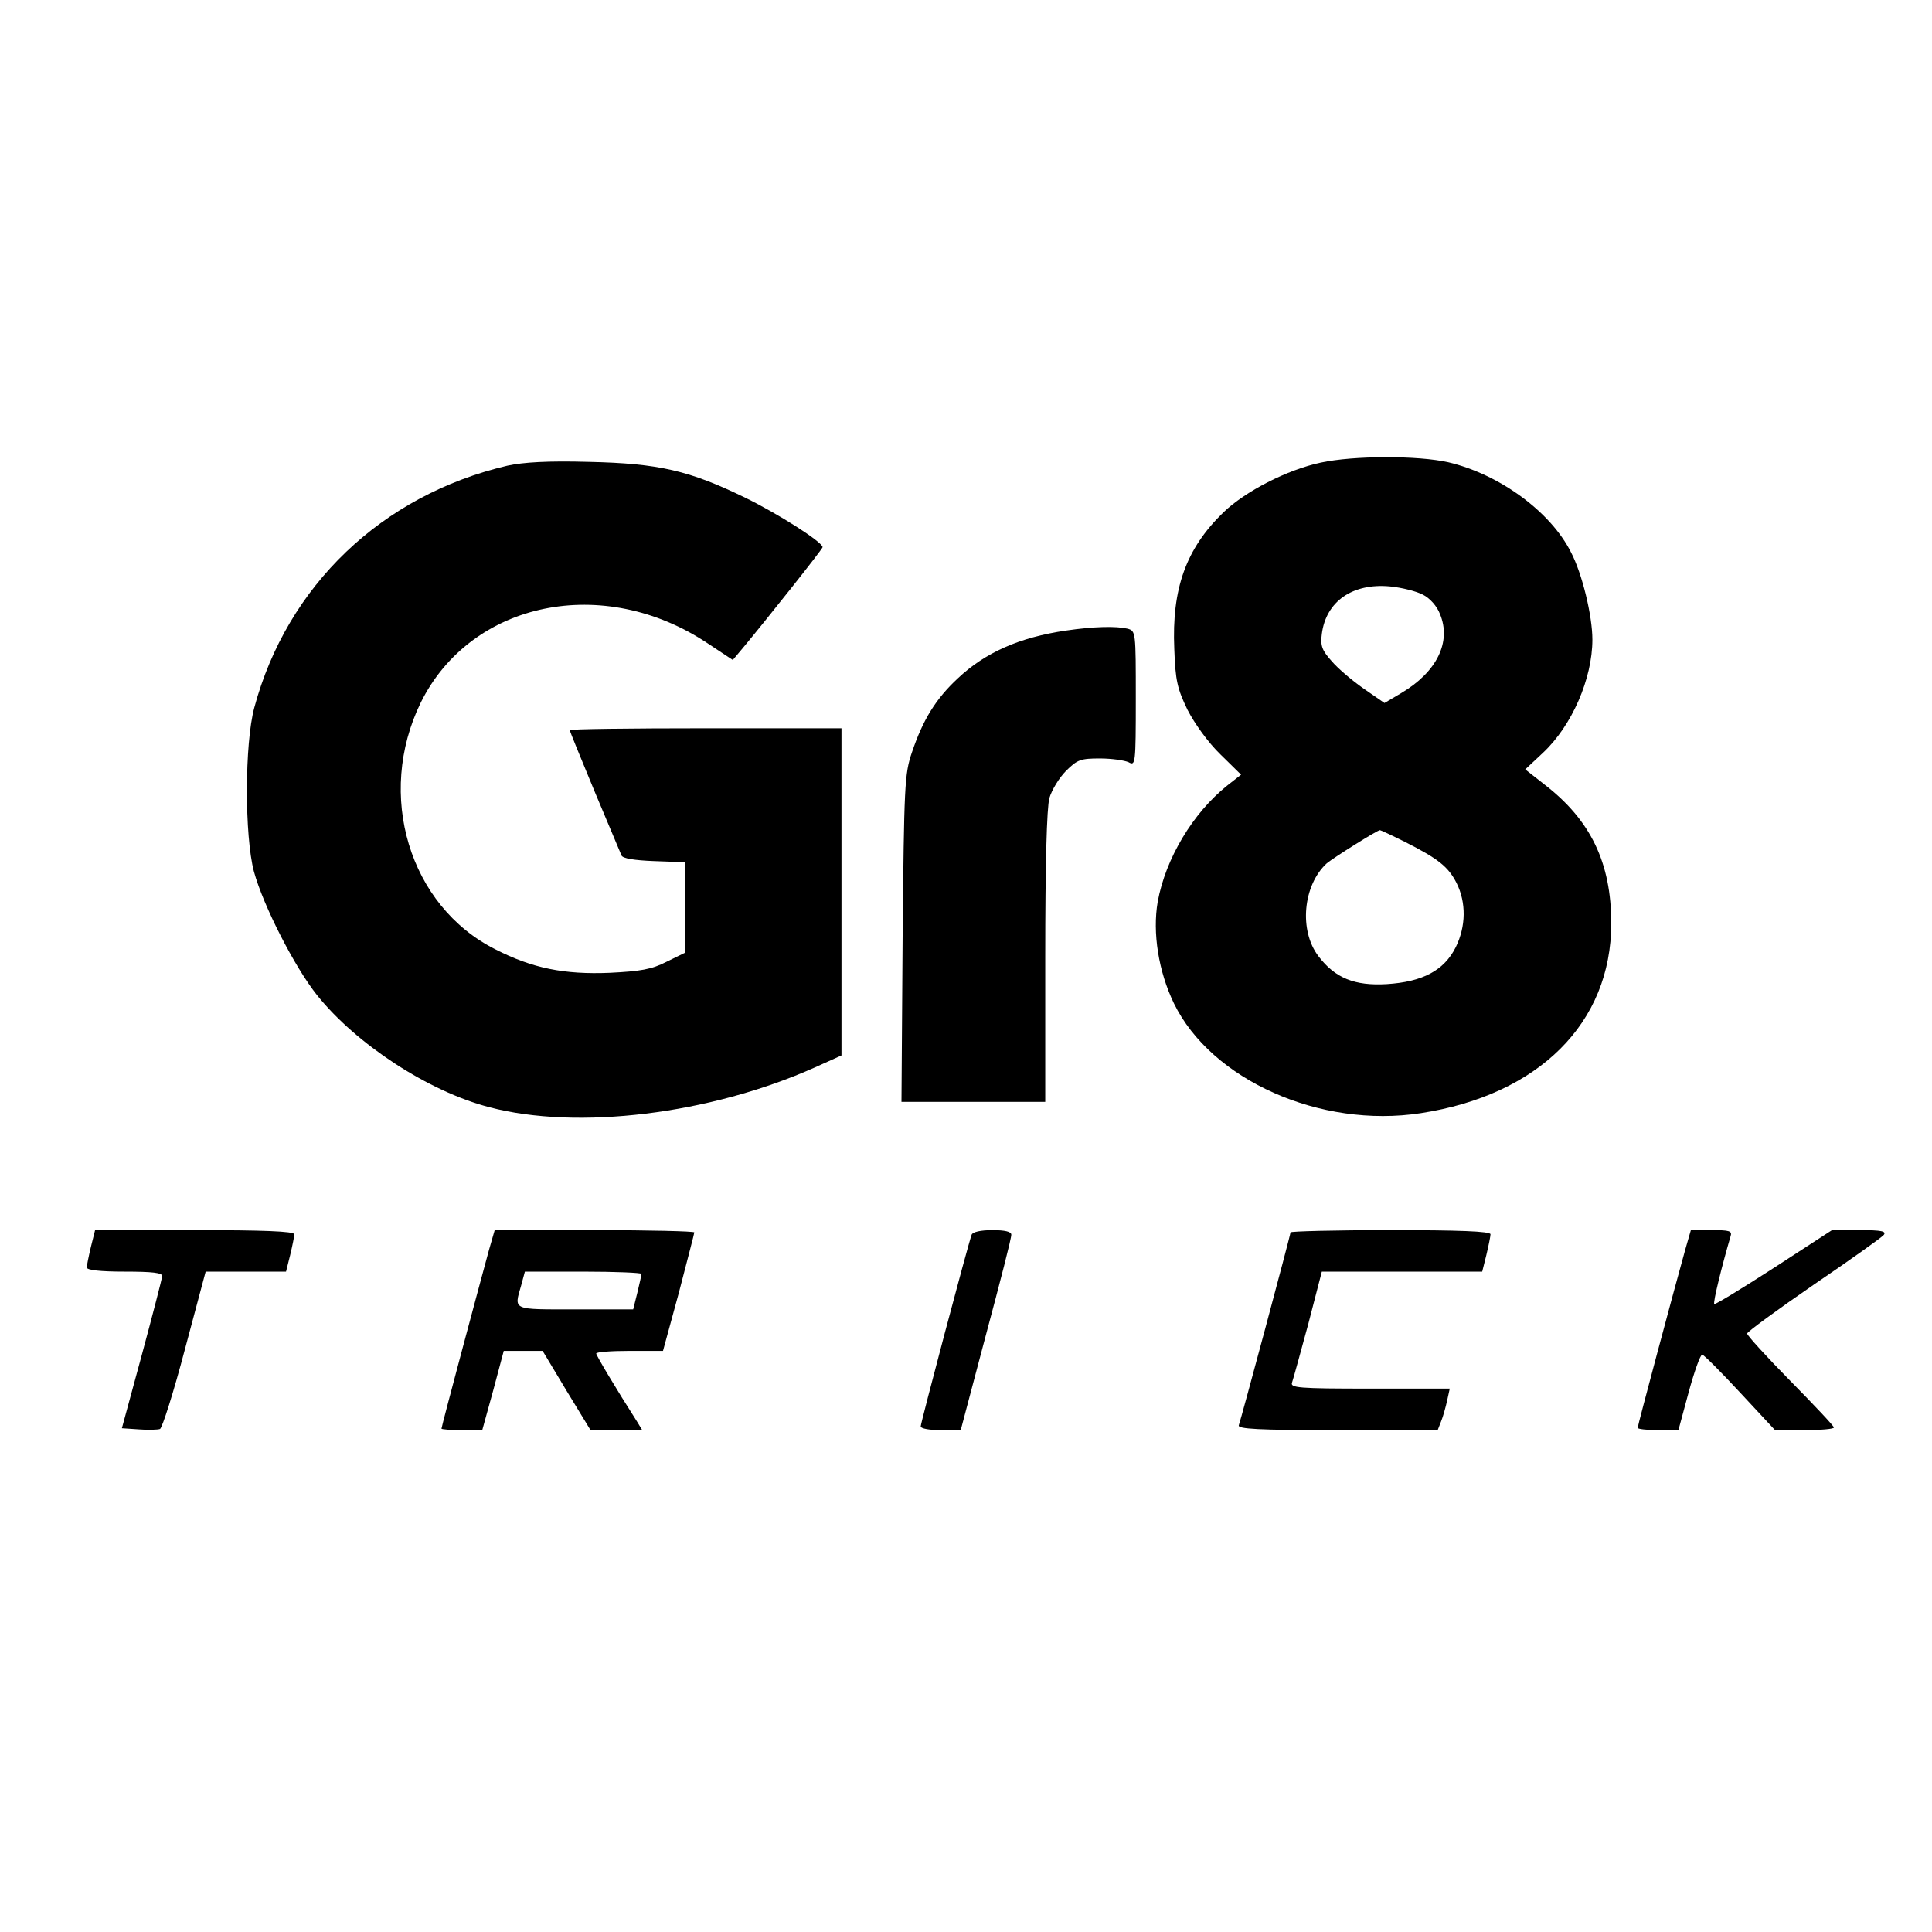 <?xml version="1.0" standalone="no"?>
<!DOCTYPE svg PUBLIC "-//W3C//DTD SVG 20010904//EN"
 "http://www.w3.org/TR/2001/REC-SVG-20010904/DTD/svg10.dtd">
<svg version="1.0" xmlns="http://www.w3.org/2000/svg"
 width="512pt" height="512pt" viewBox="0 0 512 512"
 preserveAspectRatio="xMidYMid meet">
<g transform="translate(0,512) scale(0.1,-0.1)"
fill="#000000" stroke="none">
<path d="M3500 3894 c-89 -19 -200 -76 -258 -132 -99 -96 -137 -202 -130 -362
3 -84 8 -105 35 -161 19 -37 55 -87 87 -118 l55 -54 -37 -29 c-91 -73 -163
-193 -184 -308 -14 -82 2 -184 43 -269 99 -203 388 -332 654 -291 313 48 505
239 505 503 0 161 -55 274 -177 368 l-51 40 47 44 c77 72 131 197 131 300 0
63 -27 175 -57 232 -54 107 -189 206 -325 238 -79 18 -251 18 -338 -1z m271
-350 c18 -9 37 -30 45 -51 31 -74 -8 -154 -103 -210 l-44 -26 -55 38 c-30 21
-68 53 -85 73 -26 29 -30 41 -26 72 11 86 81 135 180 126 32 -3 71 -13 88 -22z
m-48 -655 c89 -45 115 -66 137 -109 26 -52 25 -115 -2 -170 -31 -62 -88 -92
-183 -98 -85 -5 -137 16 -181 74 -52 68 -41 188 22 246 18 15 134 88 141 88 2
0 32 -14 66 -31z"/>
<path d="M1345 3886 c-333 -78 -584 -318 -671 -641 -26 -96 -26 -341 -1 -435
25 -91 108 -253 167 -327 104 -130 295 -255 456 -297 234 -62 585 -19 863 105
l71 32 0 433 0 434 -360 0 c-198 0 -360 -2 -360 -5 0 -3 30 -76 66 -163 36
-86 68 -162 71 -169 3 -8 34 -13 86 -15 l82 -3 0 -120 0 -120 -49 -24 c-39
-20 -69 -25 -150 -29 -121 -5 -205 12 -303 62 -229 115 -317 410 -198 654 133
269 485 342 762 156 l65 -43 26 31 c60 72 212 263 212 268 -1 14 -117 88 -205
131 -148 72 -229 91 -415 95 -109 3 -173 -1 -215 -10z"/>
<path d="M2825 3449 c-123 -18 -214 -58 -287 -127 -58 -54 -92 -109 -121 -195
-20 -58 -21 -87 -25 -494 l-3 -433 190 0 191 0 0 383 c0 246 4 396 11 422 6
21 26 54 44 72 30 30 39 33 90 33 31 0 65 -5 76 -10 18 -10 19 -6 19 168 0
178 0 180 -22 186 -30 7 -88 6 -163 -5z"/>
<path d="M241 1816 c-6 -25 -11 -50 -11 -55 0 -7 36 -11 100 -11 74 0 100 -3
100 -12 -1 -7 -25 -101 -54 -208 l-53 -195 45 -3 c24 -2 50 -1 56 1 6 3 36 97
66 211 l55 206 106 0 107 0 11 44 c6 25 11 50 11 55 0 8 -85 11 -264 11 l-264
0 -11 -44z"/>
<path d="M1296 1808 c-20 -73 -126 -468 -126 -474 0 -2 24 -4 54 -4 l54 0 29
105 28 105 51 0 52 0 63 -105 64 -105 69 0 68 0 -14 23 c-55 86 -108 175 -108
180 0 4 40 7 89 7 l88 0 42 154 c22 85 41 157 41 160 0 3 -119 6 -264 6 l-265
0 -15 -52z m404 -64 c0 -3 -5 -25 -11 -50 l-11 -44 -154 0 c-168 0 -162 -3
-143 63 l10 37 154 0 c85 0 155 -3 155 -6z"/>
<path d="M2575 1848 c-10 -27 -135 -499 -135 -508 0 -6 24 -10 53 -10 l53 0
67 253 c37 138 68 258 67 265 0 8 -17 12 -50 12 -32 0 -52 -5 -55 -12z"/>
<path d="M3420 1854 c0 -7 -131 -495 -137 -511 -4 -10 52 -13 261 -13 l266 0
9 23 c5 12 12 37 16 55 l7 32 -212 0 c-189 0 -211 2 -206 16 3 8 22 78 43 155
l36 139 212 0 213 0 11 44 c6 25 11 50 11 55 0 8 -85 11 -265 11 -146 0 -265
-3 -265 -6z"/>
<path d="M4466 1808 c-29 -104 -126 -466 -126 -472 0 -3 24 -6 54 -6 l54 0 27
100 c15 55 31 100 36 100 4 0 49 -45 100 -100 l93 -100 78 0 c43 0 78 3 78 7
0 4 -52 59 -115 123 -63 64 -115 121 -115 126 1 5 80 63 176 129 97 66 180
125 186 132 8 10 -5 13 -63 13 l-74 0 -154 -100 c-85 -55 -156 -98 -158 -96
-4 4 21 104 43 179 5 15 -2 17 -50 17 l-55 0 -15 -52z"/>
</g>
</svg>

